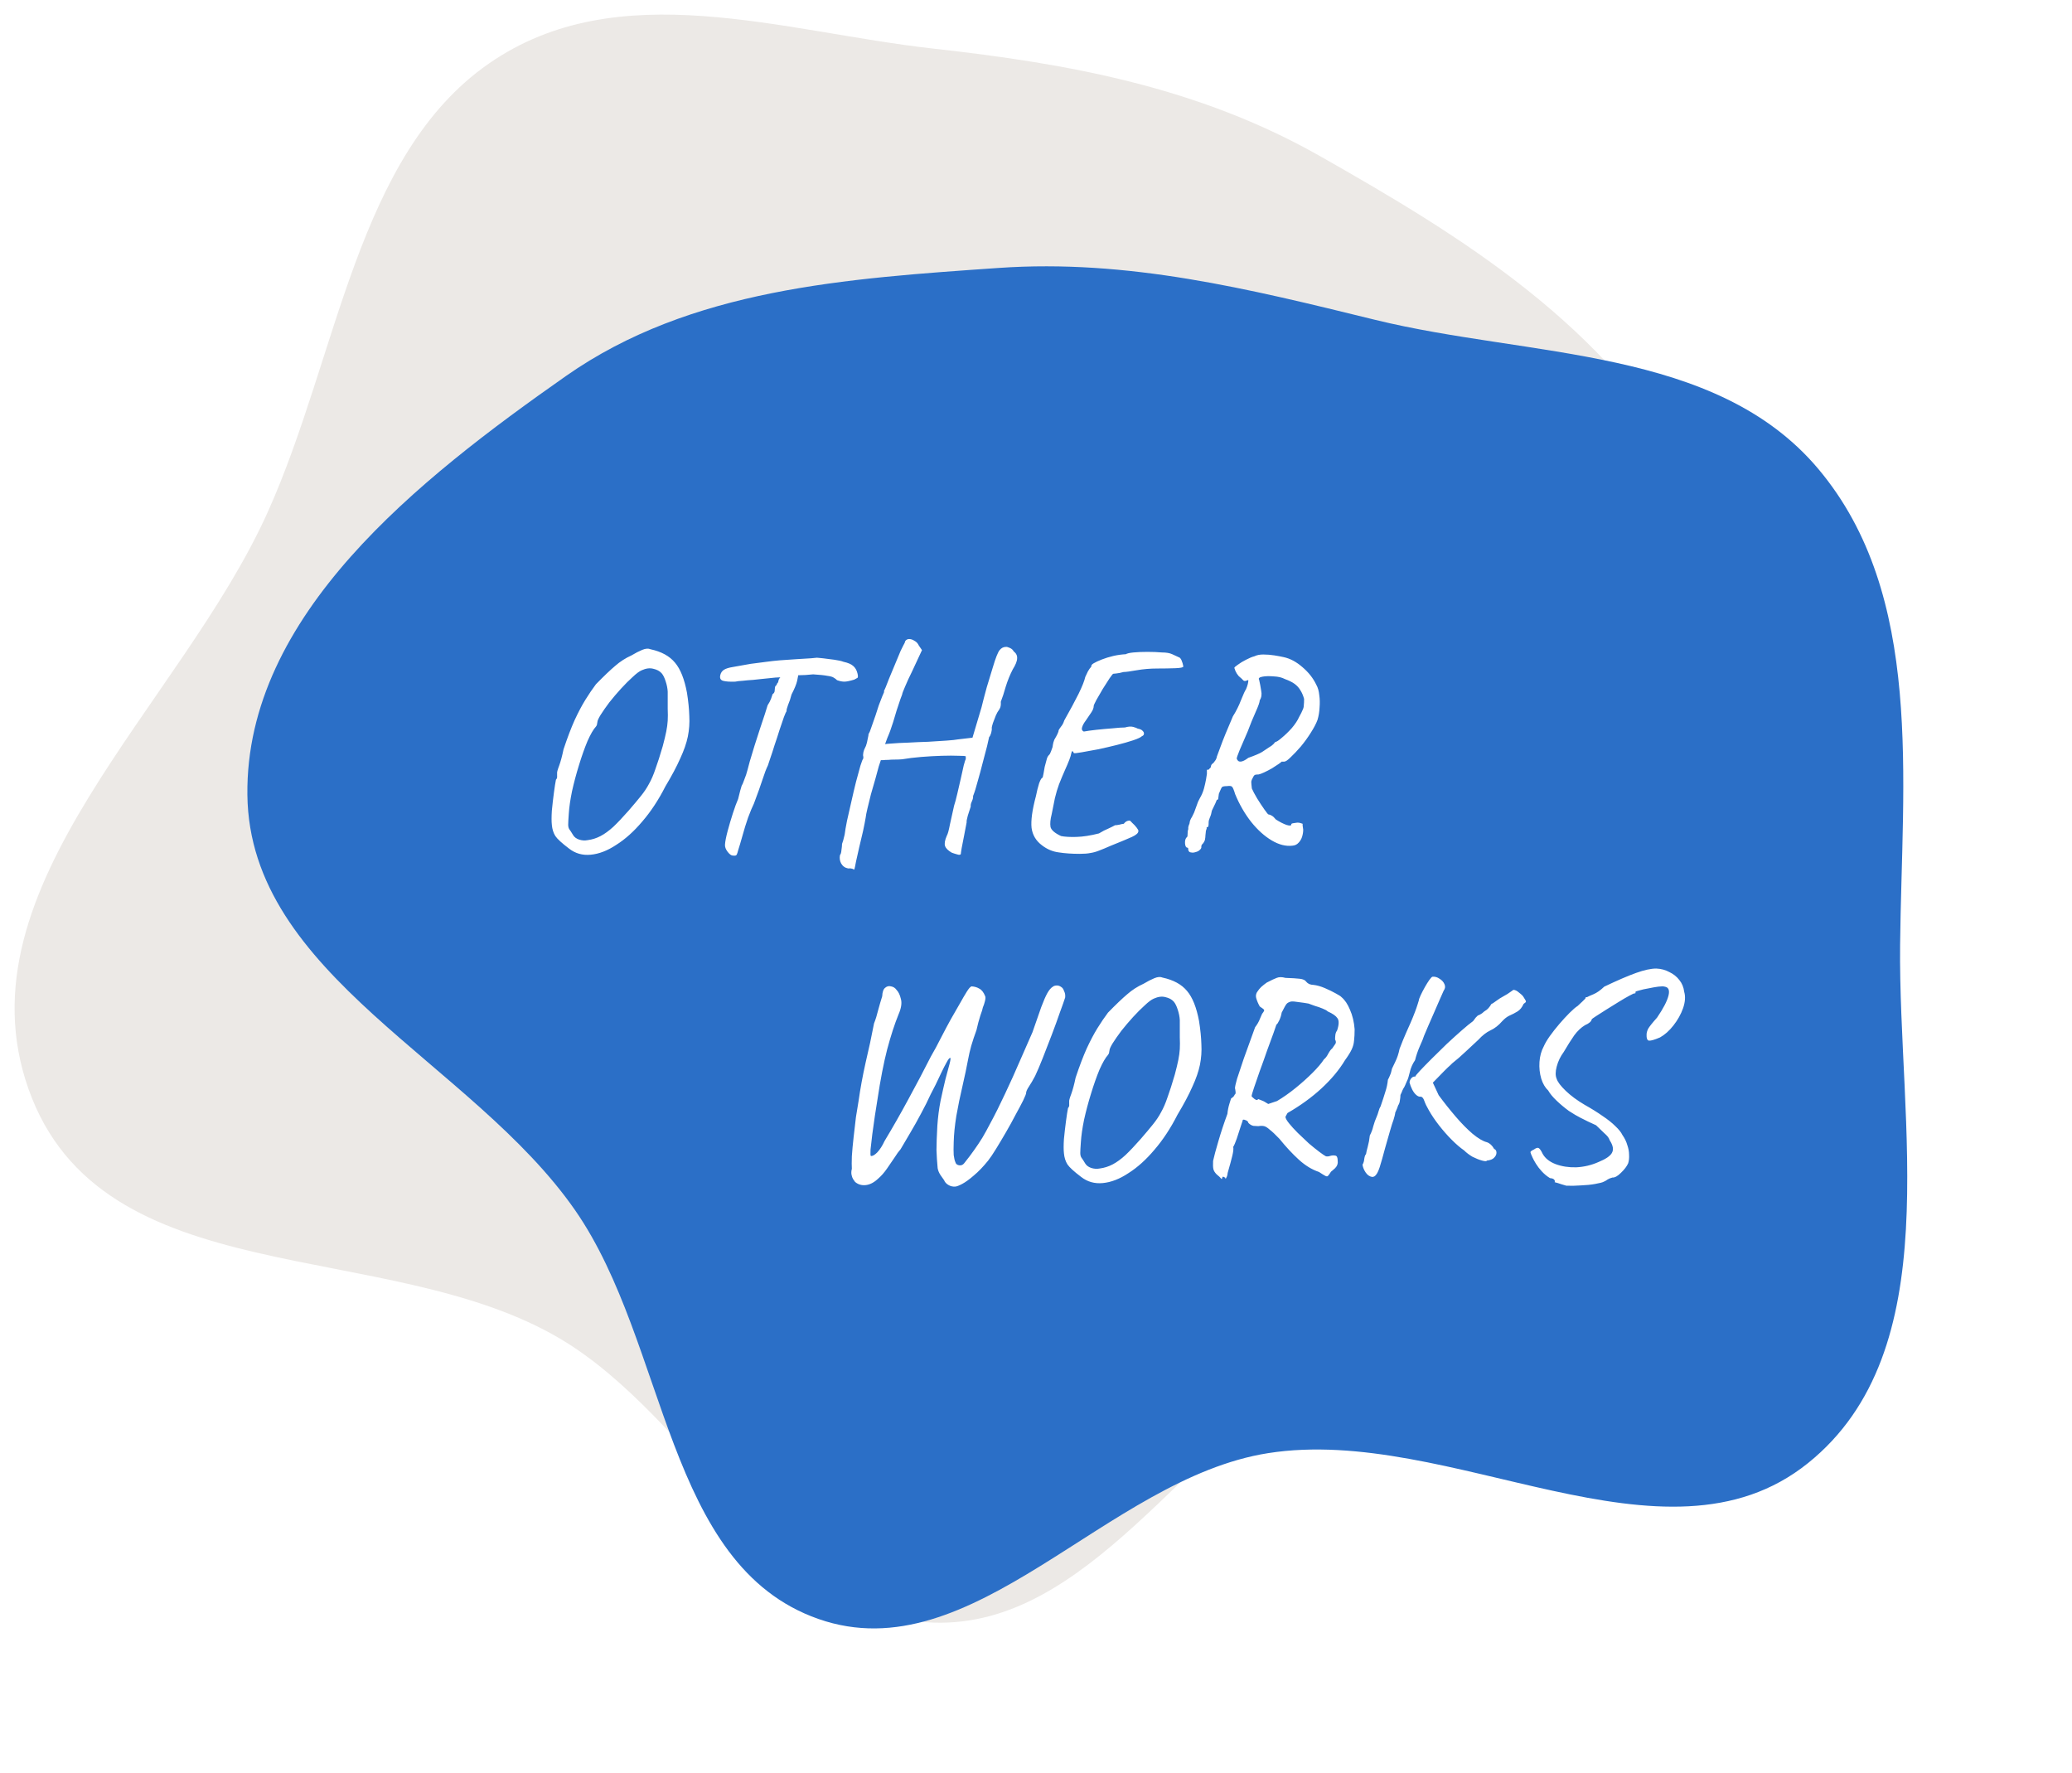 <svg width="568" height="486" viewBox="0 0 568 486" fill="none" xmlns="http://www.w3.org/2000/svg">
<g filter="url(#filter0_d_134_136)">
<path fill-rule="evenodd" clip-rule="evenodd" d="M255.979 9.337C293.019 13.447 328.479 19.881 361.751 38.734C400.97 60.958 440.292 85.046 463.658 127.018C491.597 177.203 526.396 240.751 504.095 294.421C481.42 348.994 410.155 341.699 362.866 369.589C325.286 391.754 298.35 442.119 255.979 440.759C213.774 439.403 190.851 384.932 153.415 362.863C105.638 334.696 27.76 351.019 7.795 294.445C-11.776 238.99 49.539 189.494 73.444 136.253C92.675 93.424 97.769 38.622 133.961 13.458C169.489 -11.245 214.467 4.731 255.979 9.337Z" fill="#ECE9E6"/>
<path fill-rule="evenodd" clip-rule="evenodd" d="M273.748 69.442C309.239 66.974 342.339 75.173 376.891 83.649C419.466 94.092 470.284 91.005 498.484 124.567C527.577 159.191 521.35 209.788 520.877 255.009C520.363 304.296 534.053 366.15 495.639 397.035C456.216 428.732 397.593 386.439 347.623 394.308C303.276 401.291 266.718 454.592 224.347 439.755C182.331 425.041 183.064 364.393 157.708 327.802C129.463 287.042 68.372 263.453 67.816 213.867C67.263 164.585 114.79 127.368 155.14 99.069C189.341 75.084 232.076 72.34 273.748 69.442Z" fill="#2B6FC7"/>
</g>
<path d="M156 232.6C154.027 231.107 152.773 229.96 152.24 229.16C151.707 228.307 151.387 227.293 151.28 226.12C151.173 225.16 151.173 223.853 151.28 222.2C151.44 220.547 151.627 218.92 151.84 217.32C152.053 215.72 152.24 214.52 152.4 213.72C152.667 213.453 152.773 213.107 152.72 212.68C152.72 212.2 152.72 211.96 152.72 211.96C152.667 211.693 152.853 211 153.28 209.88C153.707 208.707 154.107 207.213 154.48 205.4C155.547 202.2 156.56 199.533 157.52 197.4C158.533 195.213 159.52 193.347 160.48 191.8C161.44 190.253 162.4 188.84 163.36 187.56C165.547 185.32 167.307 183.64 168.64 182.52C169.973 181.347 171.467 180.387 173.12 179.64C174.187 179 175.173 178.493 176.08 178.12C176.987 177.747 177.733 177.693 178.32 177.96C181.307 178.6 183.547 179.827 185.04 181.64C186.533 183.4 187.627 186.147 188.32 189.88C188.693 192.227 188.907 194.36 188.96 196.28C189.067 198.147 188.933 200.013 188.56 201.88C188.187 203.693 187.493 205.693 186.48 207.88C185.52 210.067 184.16 212.627 182.4 215.56C180.533 219.24 178.427 222.44 176.08 225.16C173.787 227.88 171.413 230.013 168.96 231.56C166.56 233.16 164.213 234.067 161.92 234.28C159.68 234.493 157.707 233.933 156 232.6ZM161.12 230.28C162.347 230.12 163.52 229.747 164.64 229.16C165.76 228.573 166.933 227.72 168.16 226.6C169.387 225.427 170.773 223.96 172.32 222.2C173.707 220.6 174.827 219.267 175.68 218.2C176.587 217.08 177.333 215.96 177.92 214.84C178.56 213.72 179.147 212.36 179.68 210.76C180.267 209.16 180.933 207.08 181.68 204.52C182.107 202.92 182.427 201.587 182.64 200.52C182.853 199.453 182.987 198.467 183.04 197.56C183.093 196.6 183.093 195.507 183.04 194.28C183.04 193.053 183.04 191.48 183.04 189.56C182.987 188.653 182.8 187.72 182.48 186.76C182.16 185.747 181.787 185 181.36 184.52C180.827 183.933 180.08 183.533 179.12 183.32C178.16 183.053 177.093 183.187 175.92 183.72C175.28 183.987 174.453 184.6 173.44 185.56C172.427 186.467 171.36 187.533 170.24 188.76C169.12 189.987 168.053 191.24 167.04 192.52C166.08 193.8 165.28 194.947 164.64 195.96C164.053 196.92 163.76 197.587 163.76 197.96C163.76 197.96 163.733 198.093 163.68 198.36C163.68 198.627 163.573 198.893 163.36 199.16C162.667 199.907 161.893 201.24 161.04 203.16C160.24 205.08 159.467 207.267 158.72 209.72C157.973 212.12 157.333 214.52 156.8 216.92C156.32 219.267 156.027 221.32 155.92 223.08C155.813 224.52 155.76 225.507 155.76 226.04C155.76 226.573 155.867 227 156.08 227.32C156.293 227.587 156.64 228.12 157.12 228.92C157.44 229.453 157.973 229.853 158.72 230.12C159.52 230.387 160.32 230.44 161.12 230.28ZM200.906 234.52C200.48 234.52 200 234.173 199.466 233.48C198.933 232.787 198.693 232.12 198.746 231.48C198.8 230.627 199.04 229.4 199.466 227.8C199.893 226.2 200.373 224.573 200.906 222.92C201.44 221.267 201.92 219.96 202.346 219C202.56 218.147 202.746 217.4 202.906 216.76C203.12 216.067 203.253 215.613 203.306 215.4C203.466 215.187 203.706 214.627 204.026 213.72C204.4 212.813 204.693 211.933 204.906 211.08C205.013 210.653 205.226 209.853 205.546 208.68C205.92 207.453 206.346 206.04 206.826 204.44C207.36 202.84 207.866 201.267 208.346 199.72C208.88 198.173 209.333 196.813 209.706 195.64C210.08 194.467 210.32 193.693 210.426 193.32C210.853 192.68 211.173 192.067 211.386 191.48C211.6 190.893 211.733 190.493 211.786 190.28C212.106 190.067 212.293 189.8 212.346 189.48C212.4 189.107 212.426 188.813 212.426 188.6C212.426 188.333 212.506 188.12 212.666 187.96C212.88 187.8 212.986 187.613 212.986 187.4C213.2 187.24 213.333 187 213.386 186.68C213.44 186.307 213.6 185.987 213.866 185.72L214.266 184.36L218.986 184.28C218.88 184.92 218.72 185.72 218.506 186.68C218.293 187.587 217.786 188.813 216.986 190.36C216.72 191.427 216.4 192.387 216.026 193.24C215.706 194.093 215.573 194.653 215.626 194.92C215.52 195.027 215.28 195.56 214.906 196.52C214.586 197.48 214.186 198.653 213.706 200.04C213.28 201.427 212.826 202.813 212.346 204.2C211.92 205.587 211.52 206.813 211.146 207.88C210.826 208.893 210.613 209.533 210.506 209.8C210.08 210.653 209.6 211.907 209.066 213.56C208.533 215.213 207.733 217.453 206.666 220.28C206.24 221.133 205.706 222.413 205.066 224.12C204.48 225.827 204 227.373 203.626 228.76C203.04 230.84 202.613 232.28 202.346 233.08C202.133 233.933 201.946 234.387 201.786 234.44C201.626 234.547 201.333 234.573 200.906 234.52ZM201.546 186.84C200.053 186.893 198.933 186.813 198.186 186.6C197.493 186.387 197.253 185.853 197.466 185C197.626 184.36 197.973 183.88 198.506 183.56C199.04 183.24 199.813 183 200.826 182.84C201.413 182.733 202.16 182.6 203.066 182.44C204.026 182.28 204.933 182.12 205.786 181.96C207.546 181.747 208.986 181.56 210.106 181.4C211.28 181.24 212.48 181.107 213.706 181C214.933 180.893 216.48 180.787 218.346 180.68C219.893 180.573 221.2 180.493 222.266 180.44C223.386 180.333 223.946 180.28 223.946 180.28C224.106 180.28 224.666 180.333 225.626 180.44C226.586 180.547 227.626 180.68 228.746 180.84C229.866 181 230.693 181.187 231.226 181.4C232.453 181.667 233.333 182.04 233.866 182.52C234.453 183 234.853 183.693 235.066 184.6C235.226 185.24 235.226 185.64 235.066 185.8C234.906 185.907 234.613 186.067 234.186 186.28C232.96 186.653 232.053 186.84 231.466 186.84C230.88 186.84 230.213 186.707 229.466 186.44C229.2 186.173 228.88 185.933 228.506 185.72C228.186 185.507 227.6 185.347 226.746 185.24C225.946 185.08 224.666 184.947 222.906 184.84C221.413 185 220.106 185.08 218.986 185.08C217.866 185.08 217.306 185.213 217.306 185.48L212.586 185.72L208.666 186.12C208.133 186.173 207.386 186.253 206.426 186.36C205.466 186.413 204.533 186.493 203.626 186.6C202.72 186.653 202.026 186.733 201.546 186.84ZM234.187 238.36C234.187 238.36 234 238.28 233.627 238.12C233.307 238.013 232.934 237.987 232.507 238.04C231.654 237.88 231.014 237.427 230.587 236.68C230.214 235.987 230.107 235.213 230.267 234.36C230.48 234.147 230.614 233.693 230.667 233C230.774 232.307 230.827 231.747 230.827 231.32C230.987 230.893 231.094 230.573 231.147 230.36C231.2 230.147 231.334 229.613 231.547 228.76C231.654 227.853 231.867 226.6 232.187 225C232.56 223.347 232.96 221.587 233.387 219.72C233.814 217.8 234.24 215.987 234.667 214.28C235.147 212.52 235.547 211.053 235.867 209.88C236.24 208.707 236.507 208.04 236.667 207.88C236.667 207.88 236.667 207.8 236.667 207.64C236.667 207.427 236.64 207.213 236.587 207C236.587 207 236.614 206.76 236.667 206.28C236.774 205.747 237.014 205.133 237.387 204.44C237.6 203.853 237.76 203.213 237.867 202.52C238.027 201.827 238.107 201.373 238.107 201.16C238.32 200.893 238.587 200.253 238.907 199.24C239.28 198.173 239.654 197.107 240.027 196.04C240.294 195.187 240.587 194.28 240.907 193.32C241.28 192.36 241.6 191.533 241.867 190.84C242.187 190.093 242.347 189.72 242.347 189.72C242.347 189.507 242.347 189.4 242.347 189.4C242.347 189.347 242.347 189.32 242.347 189.32C242.507 189.107 242.96 188.013 243.707 186.04C244.507 184.067 245.574 181.507 246.907 178.36C247.12 177.933 247.36 177.453 247.627 176.92C247.947 176.387 248.107 176.013 248.107 175.8C248.374 175.373 248.747 175.16 249.227 175.16C249.707 175.16 250.187 175.32 250.667 175.64C251.2 175.907 251.6 176.333 251.867 176.92L252.747 178.2L250.027 184.04C249.28 185.533 248.64 186.92 248.107 188.2C247.574 189.427 247.307 190.147 247.307 190.36C247.307 190.36 247.147 190.787 246.827 191.64C246.56 192.493 246.214 193.533 245.787 194.76C245.414 195.933 245.094 197 244.827 197.96C244.294 199.667 243.787 201.053 243.307 202.12C242.88 203.187 242.667 203.827 242.667 204.04C242.667 203.933 243.254 203.853 244.427 203.8C245.6 203.693 247.094 203.613 248.907 203.56C250.72 203.453 252.56 203.373 254.427 203.32C256.347 203.213 258.027 203.107 259.467 203C260.96 202.893 261.974 202.787 262.507 202.68L266.587 202.2L269.067 193.88C269.44 192.333 269.92 190.493 270.507 188.36C271.147 186.227 271.707 184.387 272.187 182.84C272.934 180.333 273.547 178.787 274.027 178.2C274.507 177.613 275.067 177.32 275.707 177.32C275.92 177.267 276.267 177.347 276.747 177.56C277.28 177.773 277.654 178.093 277.867 178.52C278.56 179.053 278.88 179.693 278.827 180.44C278.827 181.187 278.427 182.2 277.627 183.48C276.88 184.92 276.24 186.493 275.707 188.2C275.227 189.907 274.774 191.293 274.347 192.36C274.4 193 274.347 193.533 274.187 193.96C274.027 194.333 273.84 194.653 273.627 194.92C273.52 195.027 273.307 195.427 272.987 196.12C272.72 196.813 272.454 197.507 272.187 198.2C271.974 198.893 271.867 199.32 271.867 199.48C271.92 199.853 271.867 200.333 271.707 200.92C271.547 201.453 271.36 201.827 271.147 202.04C271.094 202.36 270.907 203.187 270.587 204.52C270.267 205.8 269.867 207.32 269.387 209.08C268.96 210.787 268.507 212.467 268.027 214.12C267.6 215.773 267.174 217.133 266.747 218.2C266.8 218.573 266.694 219.053 266.427 219.64C266.16 220.173 266.054 220.653 266.107 221.08C265.894 221.72 265.627 222.547 265.307 223.56C265.04 224.52 264.934 225.133 264.987 225.4C264.774 226.627 264.534 227.88 264.267 229.16C264 230.44 263.787 231.533 263.627 232.44C263.467 233.4 263.387 233.96 263.387 234.12C263.227 234.333 262.907 234.36 262.427 234.2C262 234.093 261.494 233.933 260.907 233.72C259.894 233.133 259.28 232.52 259.067 231.88C258.854 231.24 259.014 230.307 259.547 229.08C259.814 228.653 260.107 227.587 260.427 225.88C260.8 224.173 261.174 222.493 261.547 220.84C261.814 220.04 262.107 218.947 262.427 217.56C262.747 216.173 263.067 214.787 263.387 213.4C263.707 212.013 263.974 210.813 264.187 209.8C264.454 208.787 264.64 208.227 264.747 208.12C264.747 207.907 264.747 207.72 264.747 207.56C264.747 207.4 264.747 207.32 264.747 207.32C264.64 207.213 263.974 207.16 262.747 207.16C261.52 207.107 260 207.107 258.187 207.16C256.374 207.213 254.48 207.32 252.507 207.48C250.587 207.64 248.854 207.853 247.307 208.12C246.72 208.173 246.054 208.2 245.307 208.2C244.56 208.2 243.974 208.227 243.547 208.28C242.96 208.28 242.454 208.307 242.027 208.36C241.654 208.36 241.467 208.36 241.467 208.36C241.414 208.52 241.227 209.08 240.907 210.04C240.64 211 240.32 212.173 239.947 213.56C239.574 214.893 239.174 216.28 238.747 217.72C238.374 219.16 238.054 220.467 237.787 221.64C237.52 222.76 237.36 223.587 237.307 224.12C237.147 225.08 236.907 226.307 236.587 227.8C236.267 229.24 235.92 230.707 235.547 232.2C235.227 233.693 234.934 235 234.667 236.12C234.454 237.293 234.294 238.04 234.187 238.36ZM295.983 234.04C293.85 234.04 291.93 233.907 290.223 233.64C288.57 233.427 287.05 232.787 285.663 231.72C284.01 230.493 283.05 228.893 282.783 226.92C282.57 224.893 282.97 221.987 283.983 218.2C284.25 216.867 284.543 215.693 284.863 214.68C285.236 213.667 285.556 213.16 285.823 213.16C285.876 212.893 285.956 212.52 286.063 212.04C286.17 211.507 286.276 210.893 286.383 210.2C286.65 209.24 286.836 208.547 286.943 208.12C287.05 207.64 287.263 207.24 287.583 206.92C287.743 206.813 287.93 206.467 288.143 205.88C288.356 205.24 288.49 204.867 288.543 204.76C288.543 204.76 288.57 204.573 288.623 204.2C288.676 203.773 288.81 203.293 289.023 202.76C289.823 201.427 290.223 200.547 290.223 200.12C290.33 199.907 290.543 199.587 290.863 199.16C291.236 198.733 291.53 198.173 291.743 197.48C293.343 194.653 294.65 192.227 295.663 190.2C296.676 188.12 297.29 186.573 297.503 185.56C297.77 184.973 298.01 184.467 298.223 184.04C298.49 183.56 298.81 183.107 299.183 182.68C299.076 182.413 299.29 182.12 299.823 181.8C300.356 181.48 301.103 181.133 302.063 180.76C303.023 180.387 304.063 180.067 305.183 179.8C306.356 179.533 307.503 179.373 308.623 179.32C308.943 179.107 309.636 178.947 310.703 178.84C311.823 178.733 313.103 178.68 314.543 178.68C315.983 178.68 317.316 178.733 318.543 178.84C319.716 178.84 320.65 179 321.343 179.32C322.036 179.64 322.73 179.96 323.423 180.28C323.69 180.547 323.876 180.867 323.983 181.24C324.143 181.613 324.25 181.96 324.303 182.28C324.356 182.547 324.383 182.68 324.383 182.68C324.383 182.947 323.636 183.107 322.143 183.16C320.65 183.213 319.023 183.24 317.263 183.24C315.29 183.24 313.396 183.4 311.583 183.72C309.77 184.04 308.57 184.2 307.983 184.2C307.236 184.413 306.57 184.547 305.983 184.6C305.45 184.653 305.183 184.68 305.183 184.68C305.076 184.68 304.73 185.107 304.143 185.96C303.61 186.76 302.996 187.72 302.303 188.84C301.663 189.907 301.076 190.92 300.543 191.88C300.063 192.787 299.823 193.32 299.823 193.48C299.823 194.013 299.61 194.6 299.183 195.24C298.756 195.88 298.25 196.627 297.663 197.48C297.13 198.173 296.783 198.813 296.623 199.4C296.463 199.933 296.623 200.307 297.103 200.52C297.956 200.36 299.103 200.2 300.543 200.04C302.036 199.88 303.503 199.747 304.943 199.64C306.436 199.48 307.583 199.4 308.383 199.4C309.29 199.133 310.036 199.08 310.623 199.24C311.21 199.4 311.636 199.56 311.903 199.72C312.543 199.827 312.996 200.04 313.263 200.36C313.53 200.627 313.636 200.893 313.583 201.16C313.583 201.427 313.396 201.64 313.023 201.8C312.703 202.12 311.903 202.493 310.623 202.92C309.343 203.347 307.85 203.773 306.143 204.2C304.436 204.627 302.703 205.027 300.943 205.4C299.236 205.72 297.77 205.987 296.543 206.2C295.316 206.413 294.596 206.493 294.383 206.44C294.063 205.693 293.823 205.72 293.663 206.52C293.556 207.267 292.97 208.813 291.903 211.16C291.316 212.493 290.783 213.773 290.303 215C289.876 216.173 289.503 217.427 289.183 218.76C288.916 220.04 288.623 221.507 288.303 223.16C287.93 224.6 287.823 225.773 287.983 226.68C288.196 227.533 289.156 228.36 290.863 229.16C291.93 229.373 293.343 229.453 295.103 229.4C296.916 229.347 298.97 229.027 301.263 228.44C302.223 227.853 303.103 227.4 303.903 227.08C304.703 226.707 305.29 226.413 305.663 226.2C305.93 226.2 306.33 226.147 306.863 226.04C307.45 225.88 307.85 225.8 308.063 225.8C308.49 225.213 309.023 224.92 309.663 224.92C309.77 224.92 310.01 225.133 310.383 225.56C310.81 225.933 311.21 226.36 311.583 226.84C311.956 227.32 312.116 227.64 312.063 227.8C312.063 228.333 311.476 228.867 310.303 229.4C309.13 229.933 307.21 230.733 304.543 231.8C303.21 232.387 302.116 232.84 301.263 233.16C300.463 233.48 299.69 233.693 298.943 233.8C298.196 233.96 297.21 234.04 295.983 234.04ZM326.451 233.64C326.238 233.64 326.051 233.533 325.891 233.32C325.785 233.16 325.731 232.973 325.731 232.76C325.731 232.493 325.678 232.36 325.571 232.36C325.145 232.36 324.905 231.96 324.851 231.16C324.798 230.36 324.985 229.773 325.411 229.4C325.518 229.4 325.571 229.053 325.571 228.36C325.571 228.04 325.598 227.773 325.651 227.56C325.758 227.347 325.785 227.133 325.731 226.92C325.731 226.76 325.785 226.52 325.891 226.2C326.051 225.88 326.131 225.613 326.131 225.4C326.131 225.187 326.238 224.867 326.451 224.44C326.718 224.013 326.931 223.613 327.091 223.24C327.251 222.973 327.438 222.52 327.651 221.88C327.865 221.24 328.078 220.653 328.291 220.12C328.291 220.013 328.505 219.56 328.931 218.76C329.411 217.96 329.785 217.08 330.051 216.12C330.265 215.32 330.451 214.493 330.611 213.64C330.771 212.733 330.851 212.227 330.851 212.12C330.851 211.8 330.851 211.533 330.851 211.32C330.851 211.107 330.851 211 330.851 211C331.278 211 331.491 210.92 331.491 210.76C331.705 210.547 331.811 210.44 331.811 210.44C331.865 210.387 331.891 210.36 331.891 210.36C331.891 210.36 331.918 210.227 331.971 209.96C332.025 209.64 332.238 209.373 332.611 209.16C333.091 208.573 333.358 208.173 333.411 207.96C333.518 207.747 333.571 207.56 333.571 207.4C333.571 207.4 333.918 206.467 334.611 204.6C335.305 202.68 336.425 199.933 337.971 196.36C338.878 194.92 339.625 193.427 340.211 191.88C340.851 190.28 341.305 189.293 341.571 188.92C341.998 187.907 342.211 187.08 342.211 186.44C342.211 186.44 342.185 186.44 342.131 186.44C342.131 186.44 342.078 186.44 341.971 186.44C341.491 186.707 341.118 186.733 340.851 186.52C340.638 186.253 340.211 185.853 339.571 185.32C339.198 184.893 338.905 184.44 338.691 183.96C338.478 183.427 338.371 183.133 338.371 183.08C338.371 182.92 338.691 182.627 339.331 182.2C339.971 181.72 340.718 181.267 341.571 180.84C342.478 180.36 343.251 180.04 343.891 179.88C344.531 179.56 345.331 179.4 346.291 179.4C347.305 179.4 348.318 179.48 349.331 179.64C350.345 179.8 351.198 179.96 351.891 180.12C353.651 180.493 355.358 181.4 357.011 182.84C358.718 184.28 359.998 185.907 360.851 187.72C361.278 188.467 361.545 189.4 361.651 190.52C361.811 191.587 361.838 192.733 361.731 193.96C361.678 195.133 361.491 196.253 361.171 197.32C360.798 198.333 360.185 199.507 359.331 200.84C358.531 202.12 357.625 203.373 356.611 204.6C355.598 205.773 354.665 206.76 353.811 207.56C353.011 208.36 352.425 208.76 352.051 208.76C351.678 208.76 351.465 208.76 351.411 208.76C351.358 208.76 351.331 208.76 351.331 208.76C351.331 208.813 351.065 209.027 350.531 209.4C350.051 209.72 349.438 210.12 348.691 210.6C347.945 211.027 347.225 211.4 346.531 211.72C345.838 212.04 345.331 212.227 345.011 212.28C344.638 212.28 344.345 212.307 344.131 212.36C343.918 212.413 343.731 212.6 343.571 212.92C343.251 213.453 343.065 213.907 343.011 214.28C343.011 214.6 343.065 215.213 343.171 216.12C343.438 216.76 343.918 217.667 344.611 218.84C345.305 219.96 345.971 220.973 346.611 221.88C347.251 222.787 347.625 223.24 347.731 223.24C347.945 223.24 348.238 223.347 348.611 223.56C348.985 223.773 349.358 224.12 349.731 224.6C350.798 225.293 351.785 225.8 352.691 226.12C353.598 226.387 354.025 226.333 353.971 225.96C353.971 225.8 354.158 225.693 354.531 225.64C354.905 225.587 355.278 225.533 355.651 225.48C356.025 225.48 356.345 225.533 356.611 225.64C356.878 225.747 357.038 225.8 357.091 225.8C357.091 225.8 357.091 225.96 357.091 226.28C357.145 226.6 357.198 226.973 357.251 227.4C357.251 228.04 357.145 228.707 356.931 229.4C356.718 230.04 356.398 230.573 355.971 231C355.545 231.48 354.985 231.747 354.291 231.8C352.478 232.013 350.585 231.533 348.611 230.36C346.638 229.187 344.771 227.507 343.011 225.32C341.251 223.08 339.785 220.547 338.611 217.72C338.238 216.493 337.945 215.8 337.731 215.64C337.571 215.427 337.091 215.373 336.291 215.48C335.651 215.48 335.225 215.56 335.011 215.72C334.851 215.88 334.558 216.493 334.131 217.56C334.078 217.987 334.025 218.387 333.971 218.76C333.971 219.08 333.838 219.24 333.571 219.24C333.571 219.24 333.438 219.56 333.171 220.2C332.905 220.787 332.585 221.453 332.211 222.2C332.105 222.893 331.918 223.533 331.651 224.12C331.438 224.653 331.331 225.027 331.331 225.24C331.331 225.827 331.305 226.227 331.251 226.44C331.198 226.653 331.038 226.76 330.771 226.76C330.825 226.973 330.798 227.187 330.691 227.4C330.585 227.613 330.531 227.88 330.531 228.2C330.531 228.253 330.505 228.493 330.451 228.92C330.451 229.293 330.398 229.747 330.291 230.28C330.078 230.813 329.838 231.187 329.571 231.4C329.358 231.667 329.278 231.933 329.331 232.2C329.331 232.467 329.171 232.733 328.851 233C328.585 233.267 328.211 233.453 327.731 233.56C327.305 233.72 326.878 233.747 326.451 233.64ZM339.011 207.88C339.385 209.107 340.451 209.053 342.211 207.72C344.025 207.08 345.278 206.547 345.971 206.12C346.718 205.64 347.358 205.213 347.891 204.84C348.371 204.573 348.771 204.28 349.091 203.96C349.411 203.587 349.571 203.4 349.571 203.4C349.945 203.347 350.558 202.947 351.411 202.2C352.318 201.453 353.225 200.573 354.131 199.56C355.038 198.493 355.705 197.48 356.131 196.52C356.611 195.667 356.931 195.027 357.091 194.6C357.305 194.173 357.411 193.747 357.411 193.32C357.465 192.893 357.491 192.307 357.491 191.56C357.225 190.6 356.878 189.8 356.451 189.16C356.078 188.52 355.571 187.96 354.931 187.48C354.291 187 353.385 186.547 352.211 186.12C351.411 185.693 350.398 185.453 349.171 185.4C347.945 185.293 346.905 185.32 346.051 185.48C345.198 185.64 344.905 185.933 345.171 186.36C345.385 187.267 345.571 188.253 345.731 189.32C345.945 190.333 345.811 191.213 345.331 191.96C345.331 192.44 344.958 193.507 344.211 195.16C343.465 196.813 342.745 198.573 342.051 200.44C341.145 202.52 340.398 204.253 339.811 205.64C339.278 206.973 339.011 207.72 339.011 207.88Z" fill="white"/>
<path d="M261.84 325.24C261.147 325.293 260.507 325.133 259.92 324.76C259.387 324.44 259.013 324.013 258.8 323.48C258.587 323.213 258.267 322.76 257.84 322.12C257.413 321.48 257.147 320.84 257.04 320.2C256.88 318.493 256.773 316.84 256.72 315.24C256.72 313.64 256.8 311.4 256.96 308.52C257.12 306.173 257.413 303.907 257.84 301.72C258.32 299.48 258.773 297.48 259.2 295.72C259.68 293.96 260.053 292.573 260.32 291.56C260.587 290.493 260.64 289.96 260.48 289.96C260.267 289.96 259.947 290.36 259.52 291.16C259.093 291.907 258.613 292.84 258.08 293.96C257.547 295.08 257.013 296.2 256.48 297.32C255.947 298.387 255.493 299.267 255.12 299.96C254.373 301.613 253.493 303.373 252.48 305.24C251.52 307.053 250.533 308.813 249.52 310.52C248.507 312.227 247.627 313.72 246.88 315C246.4 315.533 245.84 316.307 245.2 317.32C244.56 318.28 243.867 319.293 243.12 320.36C242.373 321.427 241.6 322.307 240.8 323C239.627 324.12 238.453 324.733 237.28 324.84C236.16 324.947 235.2 324.653 234.4 323.96C234.24 323.747 234.053 323.48 233.84 323.16C233.68 322.893 233.547 322.52 233.44 322.04C233.333 321.56 233.36 321 233.52 320.36C233.467 319.613 233.467 318.467 233.52 316.92C233.627 315.32 233.787 313.587 234 311.72C234.213 309.8 234.427 307.96 234.64 306.2C234.907 304.44 235.147 302.973 235.36 301.8C235.84 298.387 236.48 294.893 237.28 291.32C238.133 287.747 238.907 284.147 239.6 280.52C240.027 279.453 240.4 278.253 240.72 276.92C241.093 275.533 241.467 274.253 241.84 273.08C241.893 271.907 242.16 271.133 242.64 270.76C243.12 270.333 243.653 270.2 244.24 270.36C244.88 270.467 245.387 270.787 245.76 271.32C246.293 271.853 246.693 272.68 246.96 273.8C247.28 274.92 247.067 276.333 246.32 278.04C245.253 280.653 244.213 283.853 243.2 287.64C242.24 291.373 241.36 295.907 240.56 301.24C240.347 302.52 240.107 304.04 239.84 305.8C239.573 307.56 239.333 309.267 239.12 310.92C238.907 312.573 238.747 313.96 238.64 315.08C238.587 316.2 238.613 316.787 238.72 316.84C239.147 316.947 239.733 316.627 240.48 315.88C241.227 315.08 241.893 314.04 242.48 312.76C244.667 309.133 246.827 305.347 248.96 301.4C251.147 297.4 253.227 293.453 255.2 289.56C256.107 288.013 257.013 286.333 257.92 284.52C258.88 282.653 259.787 280.947 260.64 279.4C261.547 277.8 262.373 276.36 263.12 275.08C263.867 273.747 264.507 272.653 265.04 271.8C265.573 270.947 266 270.467 266.32 270.36C267.173 270.413 267.893 270.627 268.48 271C269.12 271.32 269.653 272.013 270.08 273.08C270.187 273.347 270.16 273.8 270 274.44C269.84 275.08 269.653 275.64 269.44 276.12C269.387 276.493 269.147 277.267 268.72 278.44C268.347 279.613 268 280.92 267.68 282.36C267.147 283.8 266.667 285.24 266.24 286.68C265.867 288.067 265.6 289.213 265.44 290.12C265.013 292.413 264.48 294.947 263.84 297.72C263.2 300.44 262.64 303.16 262.16 305.88C261.733 308.547 261.493 310.947 261.44 313.08C261.387 314.573 261.387 315.747 261.44 316.6C261.547 317.453 261.707 318.12 261.92 318.6C262.027 319.027 262.347 319.293 262.88 319.4C263.467 319.507 263.947 319.32 264.32 318.84C265.387 317.507 266.293 316.307 267.04 315.24C267.84 314.12 268.587 313 269.28 311.88C269.973 310.707 270.693 309.4 271.44 307.96C272.773 305.507 274.133 302.787 275.52 299.8C276.96 296.76 278.32 293.747 279.6 290.76C280.933 287.773 282.08 285.16 283.04 282.92C284.053 280.04 284.853 277.747 285.44 276.04C286.08 274.333 286.64 273.053 287.12 272.2C287.6 271.347 288.107 270.76 288.64 270.44C288.907 270.227 289.28 270.12 289.76 270.12C290.24 270.12 290.72 270.333 291.2 270.76C291.413 270.973 291.6 271.32 291.76 271.8C291.973 272.227 292.053 272.76 292 273.4C291.733 274.253 291.253 275.613 290.56 277.48C289.92 279.347 289.173 281.4 288.32 283.64C287.467 285.88 286.64 288.013 285.84 290.04C285.04 292.067 284.347 293.693 283.76 294.92C283.173 296.04 282.613 297 282.08 297.8C281.547 298.6 281.28 299.213 281.28 299.64C281.28 299.853 281.013 300.52 280.48 301.64C279.947 302.707 279.253 304.013 278.4 305.56C277.6 307.107 276.72 308.707 275.76 310.36C274.8 312.013 273.893 313.533 273.04 314.92C272.187 316.307 271.467 317.373 270.88 318.12C269.547 319.773 268.24 321.133 266.96 322.2C265.733 323.267 264.667 324.04 263.76 324.52C262.853 325 262.213 325.24 261.84 325.24ZM296.378 322.6C294.405 321.107 293.151 319.96 292.618 319.16C292.085 318.307 291.765 317.293 291.658 316.12C291.551 315.16 291.551 313.853 291.658 312.2C291.818 310.547 292.005 308.92 292.218 307.32C292.431 305.72 292.618 304.52 292.778 303.72C293.045 303.453 293.151 303.107 293.098 302.68C293.098 302.2 293.098 301.96 293.098 301.96C293.045 301.693 293.231 301 293.658 299.88C294.085 298.707 294.485 297.213 294.858 295.4C295.925 292.2 296.938 289.533 297.898 287.4C298.911 285.213 299.898 283.347 300.858 281.8C301.818 280.253 302.778 278.84 303.738 277.56C305.925 275.32 307.685 273.64 309.018 272.52C310.351 271.347 311.845 270.387 313.498 269.64C314.565 269 315.551 268.493 316.458 268.12C317.365 267.747 318.111 267.693 318.698 267.96C321.685 268.6 323.925 269.827 325.418 271.64C326.911 273.4 328.005 276.147 328.698 279.88C329.071 282.227 329.285 284.36 329.338 286.28C329.445 288.147 329.311 290.013 328.938 291.88C328.565 293.693 327.871 295.693 326.858 297.88C325.898 300.067 324.538 302.627 322.778 305.56C320.911 309.24 318.805 312.44 316.458 315.16C314.165 317.88 311.791 320.013 309.338 321.56C306.938 323.16 304.591 324.067 302.298 324.28C300.058 324.493 298.085 323.933 296.378 322.6ZM301.498 320.28C302.725 320.12 303.898 319.747 305.018 319.16C306.138 318.573 307.311 317.72 308.538 316.6C309.765 315.427 311.151 313.96 312.698 312.2C314.085 310.6 315.205 309.267 316.058 308.2C316.965 307.08 317.711 305.96 318.298 304.84C318.938 303.72 319.525 302.36 320.058 300.76C320.645 299.16 321.311 297.08 322.058 294.52C322.485 292.92 322.805 291.587 323.018 290.52C323.231 289.453 323.365 288.467 323.418 287.56C323.471 286.6 323.471 285.507 323.418 284.28C323.418 283.053 323.418 281.48 323.418 279.56C323.365 278.653 323.178 277.72 322.858 276.76C322.538 275.747 322.165 275 321.738 274.52C321.205 273.933 320.458 273.533 319.498 273.32C318.538 273.053 317.471 273.187 316.298 273.72C315.658 273.987 314.831 274.6 313.818 275.56C312.805 276.467 311.738 277.533 310.618 278.76C309.498 279.987 308.431 281.24 307.418 282.52C306.458 283.8 305.658 284.947 305.018 285.96C304.431 286.92 304.138 287.587 304.138 287.96C304.138 287.96 304.111 288.093 304.058 288.36C304.058 288.627 303.951 288.893 303.738 289.16C303.045 289.907 302.271 291.24 301.418 293.16C300.618 295.08 299.845 297.267 299.098 299.72C298.351 302.12 297.711 304.52 297.178 306.92C296.698 309.267 296.405 311.32 296.298 313.08C296.191 314.52 296.138 315.507 296.138 316.04C296.138 316.573 296.245 317 296.458 317.32C296.671 317.587 297.018 318.12 297.498 318.92C297.818 319.453 298.351 319.853 299.098 320.12C299.898 320.387 300.698 320.44 301.498 320.28ZM335.026 322.84C335.026 323.213 334.919 323.267 334.706 323C334.492 322.733 334.092 322.36 333.506 321.88C333.026 321.4 332.732 320.92 332.626 320.44C332.519 319.96 332.492 319.213 332.546 318.2C332.812 316.973 333.292 315.187 333.986 312.84C334.679 310.44 335.506 307.933 336.466 305.32C336.572 304.307 336.759 303.373 337.026 302.52C337.292 301.667 337.426 301.24 337.426 301.24C337.426 301.133 337.559 301 337.826 300.84C338.092 300.68 338.306 300.413 338.466 300.04C338.679 299.933 338.759 299.667 338.706 299.24C338.652 298.76 338.599 298.44 338.546 298.28C338.546 297.907 338.732 297.053 339.106 295.72C339.532 294.387 340.146 292.547 340.946 290.2C341.799 287.853 342.839 284.973 344.066 281.56C344.652 280.813 345.106 280.013 345.426 279.16C345.799 278.307 345.986 277.88 345.986 277.88C346.412 277.347 346.599 277 346.546 276.84C346.492 276.68 346.092 276.36 345.346 275.88C344.919 275.133 344.599 274.387 344.386 273.64C344.172 272.893 344.332 272.2 344.866 271.56C345.026 271.293 345.319 270.947 345.746 270.52C346.226 270.093 346.732 269.693 347.266 269.32C348.492 268.68 349.399 268.253 349.986 268.04C350.626 267.773 351.426 267.773 352.386 268.04C354.092 268.093 355.399 268.173 356.306 268.28C357.212 268.387 357.799 268.653 358.066 269.08C358.226 269.293 358.492 269.507 358.866 269.72C359.292 269.88 359.692 269.96 360.066 269.96C361.026 270.067 362.066 270.36 363.186 270.84C364.306 271.32 365.292 271.8 366.146 272.28C367.052 272.76 367.586 273.107 367.746 273.32C368.652 274.067 369.426 275.213 370.066 276.76C370.759 278.307 371.186 280.093 371.346 282.12C371.346 283.347 371.292 284.387 371.186 285.24C371.132 286.04 370.919 286.84 370.546 287.64C370.172 288.44 369.559 289.427 368.706 290.6C367.106 293.267 364.946 295.853 362.226 298.36C359.559 300.813 356.466 303.053 352.946 305.08C352.839 305.293 352.706 305.533 352.546 305.8C352.439 306.013 352.386 306.12 352.386 306.12C352.386 306.493 352.706 307.08 353.346 307.88C353.986 308.68 354.786 309.56 355.746 310.52C356.759 311.48 357.772 312.44 358.786 313.4C359.852 314.307 360.812 315.08 361.666 315.72C362.519 316.36 363.106 316.76 363.426 316.92C363.746 317.027 364.146 317 364.626 316.84C365.159 316.68 365.639 316.653 366.066 316.76C366.492 316.813 366.706 317.293 366.706 318.2C366.812 318.947 366.572 319.613 365.986 320.2C365.399 320.733 365.026 321.053 364.866 321.16C364.546 321.693 364.279 322.067 364.066 322.28C363.906 322.493 363.639 322.493 363.266 322.28C362.946 322.12 362.386 321.773 361.586 321.24C359.666 320.6 357.826 319.48 356.066 317.88C354.306 316.28 352.519 314.36 350.706 312.12C349.586 310.947 348.706 310.12 348.066 309.64C347.479 309.107 346.972 308.787 346.546 308.68C346.119 308.573 345.586 308.573 344.946 308.68C344.572 308.68 344.119 308.653 343.586 308.6C343.106 308.493 342.652 308.227 342.226 307.8C342.172 307.427 341.879 307.16 341.346 307C340.866 306.787 340.626 306.867 340.626 307.24C340.572 307.347 340.386 307.907 340.066 308.92C339.746 309.933 339.399 311 339.026 312.12C338.652 313.187 338.332 313.933 338.066 314.36C338.172 314.84 338.092 315.64 337.826 316.76C337.559 317.88 337.132 319.453 336.546 321.48C336.492 322.067 336.359 322.52 336.146 322.84C335.986 323.213 335.906 323.213 335.906 322.84C335.586 322.627 335.372 322.52 335.266 322.52C335.212 322.52 335.132 322.627 335.026 322.84ZM350.066 301.8C351.772 300.787 353.479 299.587 355.186 298.2C356.892 296.813 358.439 295.427 359.826 294.04C361.212 292.653 362.252 291.427 362.946 290.36C363.372 290.04 363.772 289.507 364.146 288.76C364.572 288.013 364.919 287.56 365.186 287.4C365.612 286.813 365.906 286.387 366.066 286.12C366.279 285.8 366.252 285.4 365.986 284.92C365.986 284.493 366.012 284.067 366.066 283.64C366.119 283.213 366.279 282.813 366.546 282.44C367.079 280.84 367.106 279.72 366.626 279.08C366.199 278.44 365.319 277.827 363.986 277.24C363.719 276.973 363.239 276.707 362.546 276.44C361.906 276.173 361.212 275.933 360.466 275.72C359.719 275.453 359.132 275.24 358.706 275.08C357.799 274.92 356.892 274.787 355.986 274.68C355.079 274.52 354.386 274.467 353.906 274.52C353.319 274.68 352.919 274.893 352.706 275.16C352.492 275.373 352.039 276.173 351.346 277.56C351.239 278.253 351.026 278.947 350.706 279.64C350.386 280.333 350.119 280.733 349.906 280.84C349.852 281.053 349.586 281.827 349.106 283.16C348.626 284.493 348.039 286.093 347.346 287.96C346.706 289.827 346.039 291.693 345.346 293.56C344.706 295.373 344.172 296.92 343.746 298.2C343.319 299.48 343.106 300.227 343.106 300.44C343.106 300.547 343.372 300.813 343.906 301.24C344.439 301.613 344.759 301.613 344.866 301.24C344.866 301.24 345.079 301.32 345.506 301.48C345.932 301.64 346.252 301.773 346.466 301.88L347.666 302.6L350.066 301.8ZM407.589 318.12C407.536 318.333 407.109 318.333 406.309 318.12C405.509 317.907 404.629 317.56 403.669 317.08C402.763 316.547 401.989 315.96 401.349 315.32C400.336 314.627 399.216 313.667 397.989 312.44C396.763 311.213 395.589 309.88 394.469 308.44C393.349 307 392.416 305.613 391.669 304.28C391.136 303.373 390.736 302.547 390.469 301.8C390.203 301 389.856 300.6 389.429 300.6C389.056 300.653 388.656 300.493 388.229 300.12C387.803 299.747 387.429 299.24 387.109 298.6C386.789 297.96 386.549 297.32 386.389 296.68C386.443 296.253 386.603 295.88 386.869 295.56C387.189 295.187 387.563 295.027 387.989 295.08C387.989 294.92 388.416 294.387 389.269 293.48C390.123 292.573 391.189 291.48 392.469 290.2C393.803 288.867 395.189 287.507 396.629 286.12C398.123 284.733 399.509 283.48 400.789 282.36C402.069 281.24 403.083 280.413 403.829 279.88C404.149 279.453 404.389 279.133 404.549 278.92C404.763 278.707 404.949 278.52 405.109 278.36C405.109 278.36 405.296 278.28 405.669 278.12C406.096 277.907 406.496 277.613 406.869 277.24C407.349 276.973 407.749 276.653 408.069 276.28C408.443 275.853 408.683 275.507 408.789 275.24C409.056 275.133 409.509 274.84 410.149 274.36C410.789 273.88 411.456 273.453 412.149 273.08C412.949 272.653 413.589 272.253 414.069 271.88C414.603 271.507 414.869 271.32 414.869 271.32C415.349 271.32 415.883 271.587 416.469 272.12C417.109 272.6 417.509 273 417.669 273.32C418.096 273.96 418.309 274.36 418.309 274.52C418.309 274.68 418.096 274.893 417.669 275.16C417.243 276.12 416.683 276.813 415.989 277.24C415.296 277.667 414.576 278.04 413.829 278.36C413.136 278.68 412.469 279.187 411.829 279.88C410.816 281.053 409.723 281.907 408.549 282.44C407.429 282.973 406.336 283.827 405.269 285C404.096 286.067 402.923 287.16 401.749 288.28C400.576 289.4 399.349 290.467 398.069 291.48C398.069 291.48 397.909 291.64 397.589 291.96C397.269 292.227 396.709 292.76 395.909 293.56C395.163 294.307 394.123 295.373 392.789 296.76L394.389 300.2C395.883 302.227 397.429 304.173 399.029 306.04C400.629 307.907 402.176 309.48 403.669 310.76C405.216 312.04 406.523 312.813 407.589 313.08C408.389 313.347 409.056 313.96 409.589 314.92C410.016 315.08 410.229 315.427 410.229 315.96C410.229 316.44 410.016 316.893 409.589 317.32C409.216 317.747 408.549 318.013 407.589 318.12ZM376.149 322.6C375.456 322.493 374.869 322.093 374.389 321.4C373.909 320.707 373.616 319.987 373.509 319.24C373.776 318.813 373.936 318.28 373.989 317.64C374.096 316.947 374.256 316.52 374.469 316.36C374.523 315.933 374.683 315.24 374.949 314.28C375.216 313.32 375.403 312.307 375.509 311.24C375.936 310.44 376.256 309.587 376.469 308.68C376.736 307.72 377.029 306.893 377.349 306.2C377.563 305.72 377.749 305.187 377.909 304.6C378.069 304.013 378.256 303.56 378.469 303.24C379.003 301.693 379.429 300.387 379.749 299.32C380.123 298.2 380.363 297.08 380.469 295.96C380.683 295.587 380.869 295.187 381.029 294.76C381.243 294.333 381.429 293.72 381.589 292.92C381.696 292.707 381.989 292.093 382.469 291.08C383.003 290.013 383.403 288.813 383.669 287.48C384.363 285.667 384.949 284.227 385.429 283.16C385.909 282.093 386.336 281.133 386.709 280.28C387.083 279.427 387.483 278.44 387.909 277.32C388.176 276.627 388.416 275.933 388.629 275.24C388.843 274.547 388.949 274.2 388.949 274.2C388.949 273.987 389.109 273.533 389.429 272.84C389.749 272.147 390.149 271.373 390.629 270.52C391.056 269.773 391.456 269.133 391.829 268.6C392.256 268.013 392.549 267.72 392.709 267.72C393.403 267.667 394.043 267.853 394.629 268.28C395.269 268.653 395.723 269.16 395.989 269.8C396.256 270.387 396.176 270.973 395.749 271.56C395.589 271.88 395.269 272.6 394.789 273.72C394.309 274.787 393.776 276.013 393.189 277.4C392.603 278.733 392.043 280.013 391.509 281.24C391.029 282.413 390.656 283.293 390.389 283.88C390.176 284.573 389.776 285.56 389.189 286.84C388.656 288.067 388.229 289.32 387.909 290.6C387.216 291.613 386.736 292.707 386.469 293.88C386.203 295.053 385.936 295.88 385.669 296.36C385.509 296.733 385.349 297.107 385.189 297.48C385.029 297.853 384.869 298.147 384.709 298.36C384.709 298.36 384.629 298.52 384.469 298.84C384.363 299.16 384.176 299.587 383.909 300.12C383.909 300.547 383.856 301.053 383.749 301.64C383.696 302.173 383.536 302.627 383.269 303C383.109 303.533 382.923 304.013 382.709 304.44C382.549 304.813 382.469 305 382.469 305C382.469 305.16 382.416 305.453 382.309 305.88C382.203 306.253 382.096 306.627 381.989 307C381.776 307.533 381.456 308.547 381.029 310.04C380.603 311.48 380.176 312.973 379.749 314.52C379.109 316.92 378.603 318.707 378.229 319.88C377.856 321 377.509 321.72 377.189 322.04C376.923 322.413 376.576 322.6 376.149 322.6ZM429.379 325C428.419 324.733 427.646 324.493 427.059 324.28C426.473 324.12 426.179 324.04 426.179 324.04C426.286 323.773 426.233 323.533 426.019 323.32C425.859 323.107 425.486 322.973 424.899 322.92C424.099 322.44 423.353 321.827 422.659 321.08C422.019 320.387 421.486 319.693 421.059 319C420.633 318.307 420.313 317.72 420.099 317.24C419.726 316.44 419.539 315.96 419.539 315.8C419.593 315.587 419.913 315.347 420.499 315.08C421.086 314.653 421.513 314.52 421.779 314.68C422.099 314.84 422.473 315.373 422.899 316.28C423.593 317.507 424.766 318.44 426.419 319.08C428.126 319.72 430.019 320.013 432.099 319.96C434.233 319.853 436.259 319.373 438.179 318.52C440.153 317.72 441.379 316.893 441.859 316.04C442.393 315.133 442.206 313.987 441.299 312.6C441.139 312.173 440.953 311.827 440.739 311.56C440.526 311.293 440.179 310.947 439.699 310.52C439.273 310.093 438.553 309.4 437.539 308.44C436.739 308.067 435.993 307.72 435.299 307.4C434.659 307.08 433.966 306.733 433.219 306.36C432.366 305.933 431.326 305.32 430.099 304.52C428.926 303.667 427.806 302.733 426.739 301.72C425.673 300.707 424.899 299.773 424.419 298.92C423.566 298.12 422.926 297.027 422.499 295.64C422.073 294.2 421.913 292.68 422.019 291.08C422.126 289.48 422.526 288.04 423.219 286.76C423.539 286.013 424.073 285.107 424.819 284.04C425.619 282.92 426.499 281.8 427.459 280.68C428.419 279.56 429.353 278.547 430.259 277.64C431.166 276.733 431.913 276.093 432.499 275.72C432.926 275.293 433.379 274.867 433.859 274.44C434.339 273.96 434.579 273.72 434.579 273.72C434.633 273.453 434.713 273.32 434.819 273.32C434.979 273.32 435.059 273.32 435.059 273.32C435.326 273.16 435.913 272.893 436.819 272.52C437.726 272.147 438.713 271.453 439.779 270.44C443.353 268.733 446.259 267.48 448.499 266.68C450.739 265.88 452.579 265.48 454.019 265.48C455.353 265.533 456.553 265.853 457.619 266.44C458.739 266.973 459.646 267.693 460.339 268.6C461.086 269.507 461.539 270.6 461.699 271.88C462.073 273.16 461.966 274.653 461.379 276.36C460.793 278.013 459.913 279.587 458.739 281.08C457.619 282.52 456.393 283.613 455.059 284.36C453.566 285 452.553 285.293 452.019 285.24C451.539 285.133 451.326 284.573 451.379 283.56C451.379 283.133 451.513 282.627 451.779 282.04C452.099 281.453 452.926 280.413 454.259 278.92C455.966 276.413 457.006 274.413 457.379 272.92C457.753 271.427 457.406 270.6 456.339 270.44C456.019 270.333 455.433 270.333 454.579 270.44C453.779 270.547 452.873 270.707 451.859 270.92C450.899 271.08 450.073 271.267 449.379 271.48C448.686 271.64 448.339 271.773 448.339 271.88C448.339 271.88 448.339 271.96 448.339 272.12C448.339 272.28 448.233 272.333 448.019 272.28C447.913 272.28 447.459 272.493 446.659 272.92C445.859 273.347 444.899 273.907 443.779 274.6C442.659 275.293 441.539 275.987 440.419 276.68C439.299 277.373 438.339 277.987 437.539 278.52C436.793 279 436.393 279.293 436.339 279.4C436.233 279.987 435.619 280.52 434.499 281C433.433 281.64 432.446 282.573 431.539 283.8C430.686 285.027 429.726 286.547 428.659 288.36C427.753 289.587 427.113 290.92 426.739 292.36C426.366 293.747 426.366 294.867 426.739 295.72C427.006 296.573 427.833 297.667 429.219 299C430.606 300.333 432.339 301.613 434.419 302.84C436.233 303.853 437.859 304.867 439.299 305.88C440.739 306.84 441.913 307.773 442.819 308.68C443.779 309.587 444.419 310.387 444.739 311.08C445.379 311.987 445.833 312.92 446.099 313.88C446.419 314.787 446.579 315.667 446.579 316.52C446.633 317.373 446.553 318.147 446.339 318.84C445.966 319.693 445.299 320.573 444.339 321.48C443.433 322.387 442.659 322.813 442.019 322.76C441.433 322.92 440.979 323.107 440.659 323.32C440.393 323.533 440.073 323.72 439.699 323.88C439.326 324.093 438.526 324.307 437.299 324.52C436.126 324.733 434.819 324.867 433.379 324.92C431.939 325.027 430.606 325.053 429.379 325Z" fill="white"/>
<defs>
<filter id="filter0_d_134_136" x="0" y="0" width="526.838" height="450.351" filterUnits="userSpaceOnUse" color-interpolation-filters="sRGB">
<feFlood flood-opacity="0" result="BackgroundImageFix"/>
<feColorMatrix in="SourceAlpha" type="matrix" values="0 0 0 0 0 0 0 0 0 0 0 0 0 0 0 0 0 0 127 0" result="hardAlpha"/>
<feOffset dy="4"/>
<feGaussianBlur stdDeviation="2"/>
<feComposite in2="hardAlpha" operator="out"/>
<feColorMatrix type="matrix" values="0 0 0 0 0 0 0 0 0 0 0 0 0 0 0 0 0 0 0.25 0"/>
<feBlend mode="normal" in2="BackgroundImageFix" result="effect1_dropShadow_134_136"/>
<feBlend mode="normal" in="SourceGraphic" in2="effect1_dropShadow_134_136" result="shape"/>
</filter>
</defs>
</svg>
